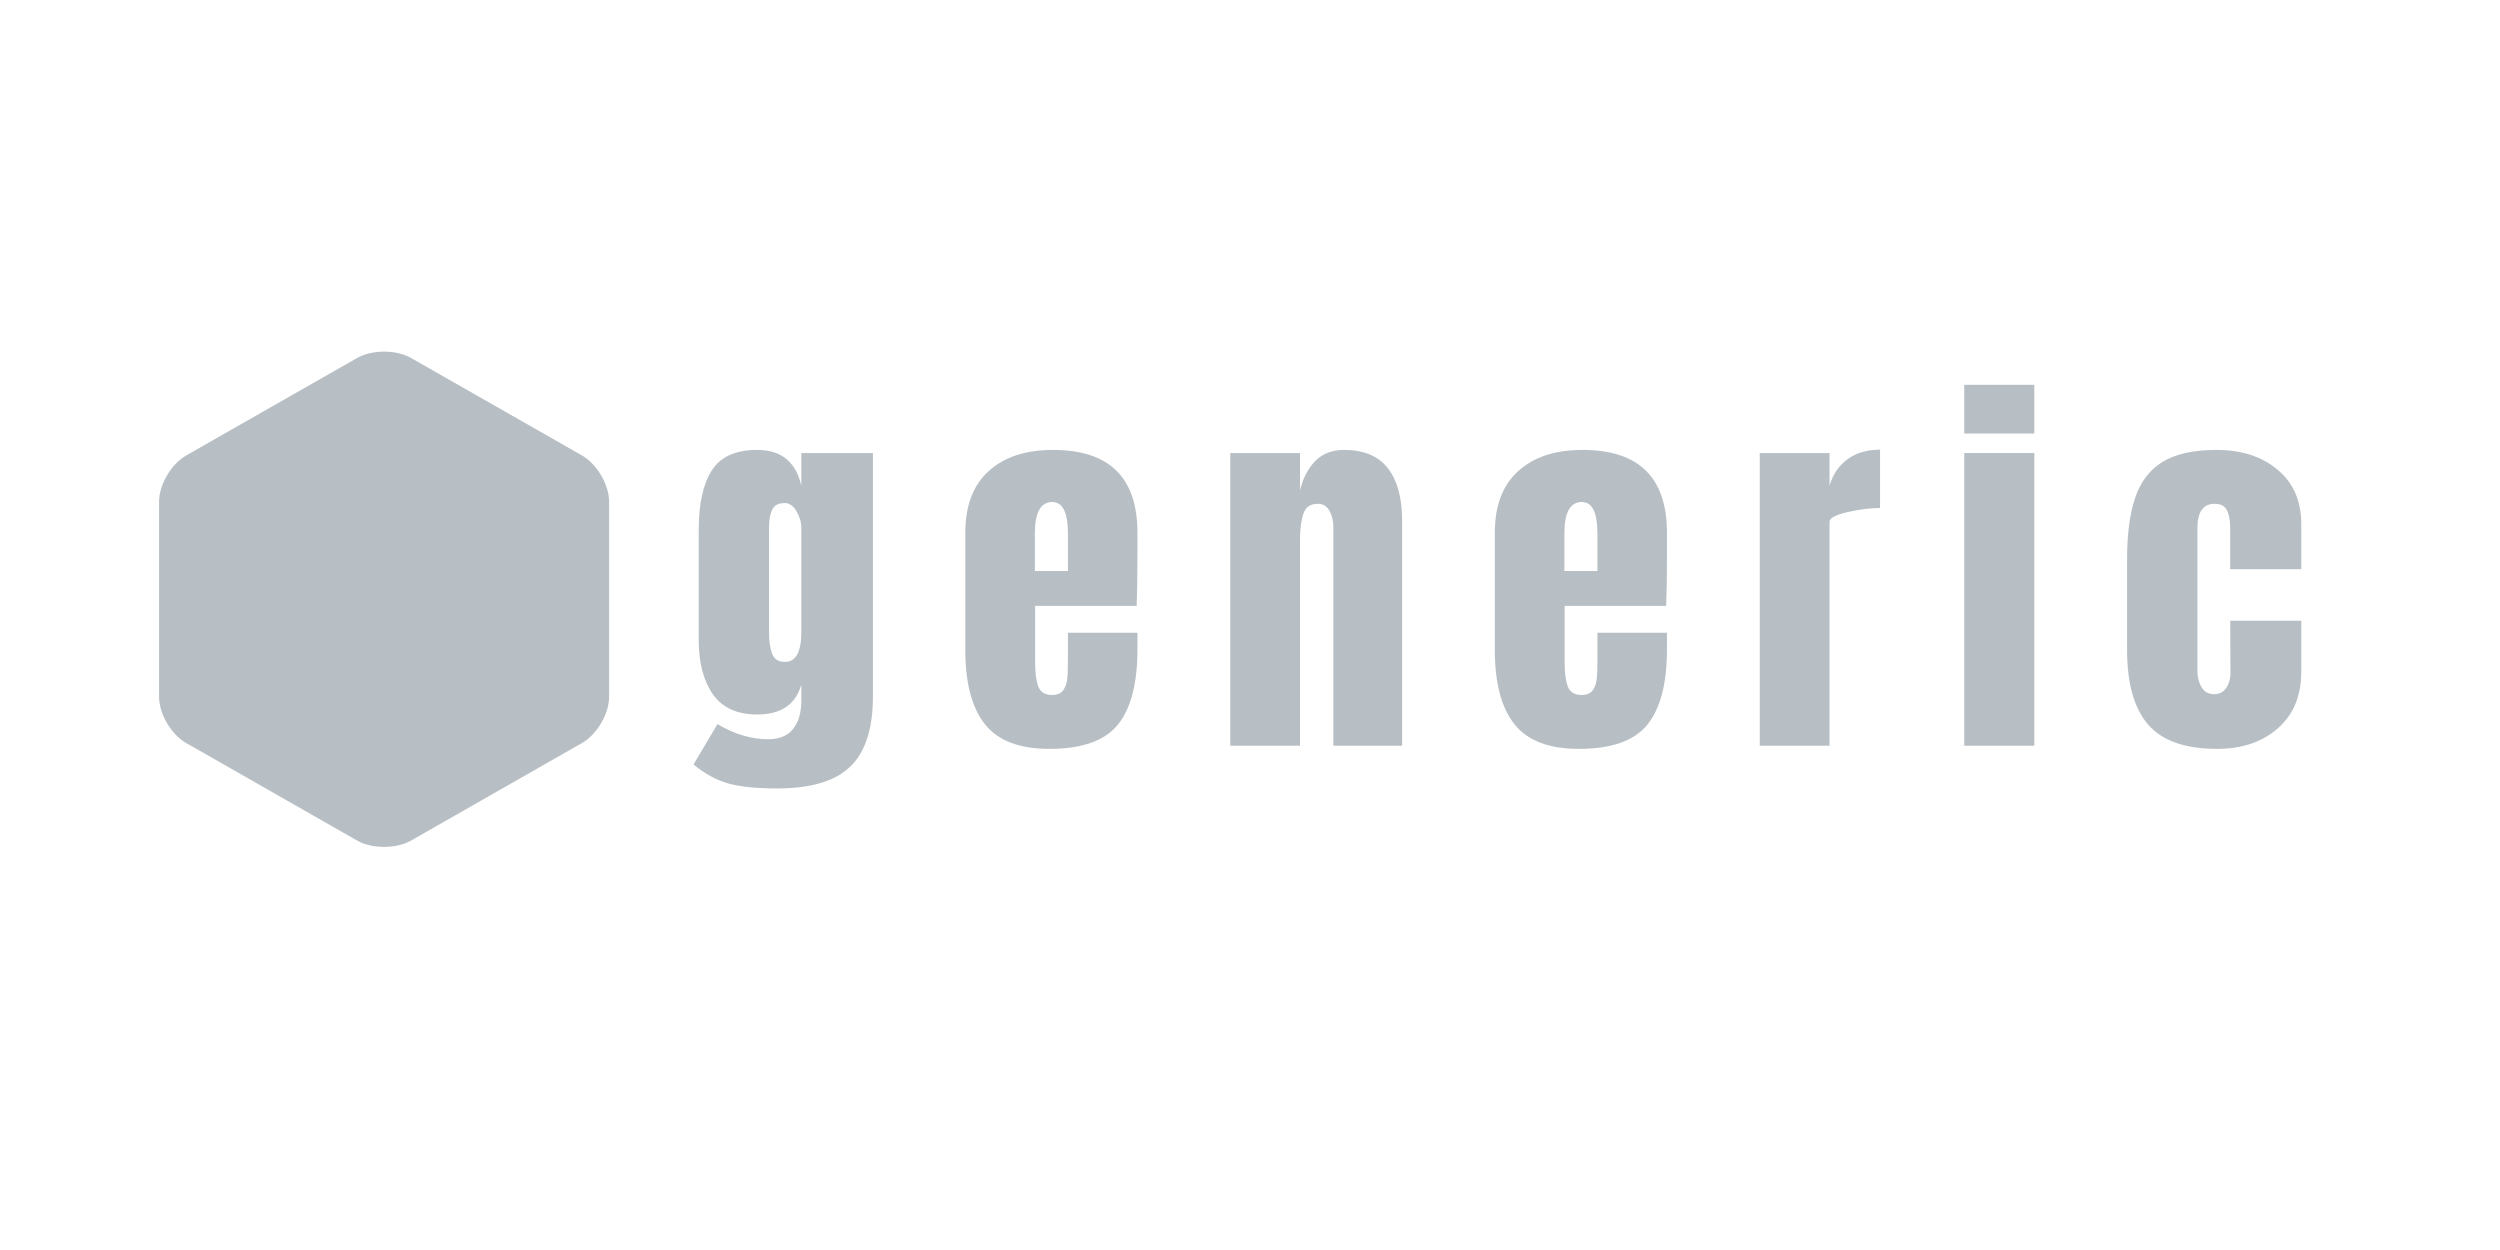 <svg xmlns="http://www.w3.org/2000/svg" xmlns:xlink="http://www.w3.org/1999/xlink" width="200" zoomAndPan="magnify" viewBox="0 0 150 75" height="100" preserveAspectRatio="xMidYMid meet" version="1.0"><defs><g/><clipPath id="id1"><path d="M 9.547 21 L 36.547 21 L 36.547 50.957 L 9.547 50.957 Z M 9.547 21 " clip-rule="nonzero"/></clipPath></defs><g fill="#b7bfc5" fill-opacity="1"><g transform="translate(41.079, 44.745)"><g><path d="M 5.562 2.562 C 4.312 2.562 3.332 2.461 2.625 2.266 C 1.914 2.066 1.219 1.688 0.531 1.125 L 1.969 -1.297 C 2.988 -0.691 4.004 -0.391 5.016 -0.391 C 5.672 -0.391 6.164 -0.594 6.5 -1 C 6.832 -1.414 7 -1.984 7 -2.703 L 7 -3.672 C 6.664 -2.473 5.781 -1.875 4.344 -1.875 C 3.145 -1.875 2.258 -2.281 1.688 -3.094 C 1.125 -3.906 0.844 -4.992 0.844 -6.359 L 0.844 -12.953 C 0.844 -14.504 1.102 -15.691 1.625 -16.516 C 2.145 -17.336 3.051 -17.75 4.344 -17.75 C 5.094 -17.75 5.688 -17.562 6.125 -17.188 C 6.562 -16.812 6.852 -16.281 7 -15.594 L 7 -17.562 L 11.297 -17.562 L 11.297 -2.969 C 11.297 -1.008 10.836 0.398 9.922 1.266 C 9.016 2.129 7.562 2.562 5.562 2.562 Z M 6.016 -5.031 C 6.672 -5.031 7 -5.625 7 -6.812 L 7 -13.078 C 7 -13.422 6.898 -13.754 6.703 -14.078 C 6.516 -14.398 6.281 -14.562 6 -14.562 C 5.625 -14.562 5.375 -14.426 5.25 -14.156 C 5.125 -13.895 5.062 -13.535 5.062 -13.078 L 5.062 -6.812 C 5.062 -6.281 5.125 -5.848 5.25 -5.516 C 5.375 -5.191 5.629 -5.031 6.016 -5.031 Z M 6.016 -5.031 "/></g></g></g><g fill="#b7bfc5" fill-opacity="1"><g transform="translate(57.216, 44.745)"><g><path d="M 5.75 0.188 C 3.945 0.188 2.656 -0.305 1.875 -1.297 C 1.094 -2.285 0.703 -3.766 0.703 -5.734 L 0.703 -12.781 C 0.703 -14.395 1.164 -15.625 2.094 -16.469 C 3.02 -17.32 4.312 -17.75 5.969 -17.75 C 9.344 -17.75 11.031 -16.094 11.031 -12.781 L 11.031 -11.516 C 11.031 -10.234 11.016 -9.191 10.984 -8.391 L 4.891 -8.391 L 4.891 -4.984 C 4.891 -4.379 4.953 -3.906 5.078 -3.562 C 5.211 -3.219 5.488 -3.047 5.906 -3.047 C 6.219 -3.047 6.441 -3.141 6.578 -3.328 C 6.711 -3.523 6.789 -3.742 6.812 -3.984 C 6.844 -4.234 6.859 -4.598 6.859 -5.078 L 6.859 -6.781 L 11.031 -6.781 L 11.031 -5.781 C 11.031 -3.727 10.633 -2.219 9.844 -1.25 C 9.051 -0.289 7.688 0.188 5.75 0.188 Z M 6.859 -10.484 L 6.859 -12.734 C 6.859 -13.992 6.547 -14.625 5.922 -14.625 C 5.223 -14.625 4.875 -13.992 4.875 -12.734 L 4.875 -10.484 Z M 6.859 -10.484 "/></g></g></g><g fill="#b7bfc5" fill-opacity="1"><g transform="translate(72.97, 44.745)"><g><path d="M 0.844 -17.562 L 5.031 -17.562 L 5.031 -15.328 C 5.207 -16.047 5.508 -16.629 5.938 -17.078 C 6.375 -17.523 6.953 -17.75 7.672 -17.75 C 8.859 -17.75 9.734 -17.383 10.297 -16.656 C 10.867 -15.926 11.156 -14.891 11.156 -13.547 L 11.156 0 L 7.031 0 L 7.031 -13.125 C 7.031 -13.5 6.953 -13.82 6.797 -14.094 C 6.648 -14.375 6.414 -14.516 6.094 -14.516 C 5.656 -14.516 5.367 -14.316 5.234 -13.922 C 5.098 -13.523 5.031 -13.004 5.031 -12.359 L 5.031 0 L 0.844 0 Z M 0.844 -17.562 "/></g></g></g><g fill="#b7bfc5" fill-opacity="1"><g transform="translate(88.987, 44.745)"><g><path d="M 5.75 0.188 C 3.945 0.188 2.656 -0.305 1.875 -1.297 C 1.094 -2.285 0.703 -3.766 0.703 -5.734 L 0.703 -12.781 C 0.703 -14.395 1.164 -15.625 2.094 -16.469 C 3.02 -17.32 4.312 -17.75 5.969 -17.75 C 9.344 -17.75 11.031 -16.094 11.031 -12.781 L 11.031 -11.516 C 11.031 -10.234 11.016 -9.191 10.984 -8.391 L 4.891 -8.391 L 4.891 -4.984 C 4.891 -4.379 4.953 -3.906 5.078 -3.562 C 5.211 -3.219 5.488 -3.047 5.906 -3.047 C 6.219 -3.047 6.441 -3.141 6.578 -3.328 C 6.711 -3.523 6.789 -3.742 6.812 -3.984 C 6.844 -4.234 6.859 -4.598 6.859 -5.078 L 6.859 -6.781 L 11.031 -6.781 L 11.031 -5.781 C 11.031 -3.727 10.633 -2.219 9.844 -1.25 C 9.051 -0.289 7.688 0.188 5.75 0.188 Z M 6.859 -10.484 L 6.859 -12.734 C 6.859 -13.992 6.547 -14.625 5.922 -14.625 C 5.223 -14.625 4.875 -13.992 4.875 -12.734 L 4.875 -10.484 Z M 6.859 -10.484 "/></g></g></g><g fill="#b7bfc5" fill-opacity="1"><g transform="translate(104.741, 44.745)"><g><path d="M 0.844 -17.562 L 5.031 -17.562 L 5.031 -15.609 C 5.238 -16.297 5.602 -16.828 6.125 -17.203 C 6.645 -17.578 7.289 -17.766 8.062 -17.766 L 8.062 -14.266 C 7.469 -14.266 6.812 -14.18 6.094 -14.016 C 5.383 -13.848 5.031 -13.656 5.031 -13.438 L 5.031 0 L 0.844 0 Z M 0.844 -17.562 "/></g></g></g><g fill="#b7bfc5" fill-opacity="1"><g transform="translate(117.042, 44.745)"><g><path d="M 0.812 -18.734 L 0.812 -21.656 L 5.016 -21.656 L 5.016 -18.734 Z M 0.812 0 L 0.812 -17.562 L 5.016 -17.562 L 5.016 0 Z M 0.812 0 "/></g></g></g><g fill="#b7bfc5" fill-opacity="1"><g transform="translate(126.921, 44.745)"><g><path d="M 6.109 0.188 C 4.191 0.188 2.812 -0.297 1.969 -1.266 C 1.125 -2.242 0.703 -3.738 0.703 -5.75 L 0.703 -11.172 C 0.703 -12.691 0.863 -13.926 1.188 -14.875 C 1.508 -15.832 2.055 -16.551 2.828 -17.031 C 3.609 -17.508 4.688 -17.75 6.062 -17.75 C 7.57 -17.75 8.797 -17.352 9.734 -16.562 C 10.68 -15.781 11.156 -14.688 11.156 -13.281 L 11.156 -10.594 L 6.891 -10.594 L 6.891 -13.078 C 6.891 -13.535 6.82 -13.891 6.688 -14.141 C 6.562 -14.391 6.316 -14.516 5.953 -14.516 C 5.266 -14.516 4.922 -14.023 4.922 -13.047 L 4.922 -4.531 C 4.922 -4.133 5.004 -3.797 5.172 -3.516 C 5.336 -3.234 5.586 -3.094 5.922 -3.094 C 6.254 -3.094 6.504 -3.227 6.672 -3.5 C 6.848 -3.77 6.926 -4.125 6.906 -4.562 L 6.891 -7.5 L 11.156 -7.5 L 11.156 -4.438 C 11.156 -3 10.688 -1.867 9.75 -1.047 C 8.812 -0.223 7.598 0.188 6.109 0.188 Z M 6.109 0.188 "/></g></g></g><g clip-path="url(#id1)"><path fill="#b7bfc5" d="M 34.926 44.578 L 29.797 47.504 L 24.664 50.434 C 23.77 50.941 22.32 50.941 21.426 50.434 L 16.293 47.504 L 11.164 44.578 C 10.27 44.07 9.543 42.828 9.543 41.809 L 9.543 30.105 C 9.543 29.086 10.27 27.844 11.164 27.332 L 16.293 24.406 L 21.426 21.48 C 22.32 20.969 23.77 20.969 24.664 21.48 L 29.797 24.406 L 34.926 27.332 C 35.82 27.844 36.547 29.086 36.547 30.105 L 36.547 41.809 C 36.547 42.828 35.82 44.07 34.926 44.578 Z M 34.926 44.578 " fill-opacity="1" fill-rule="nonzero"/></g></svg>